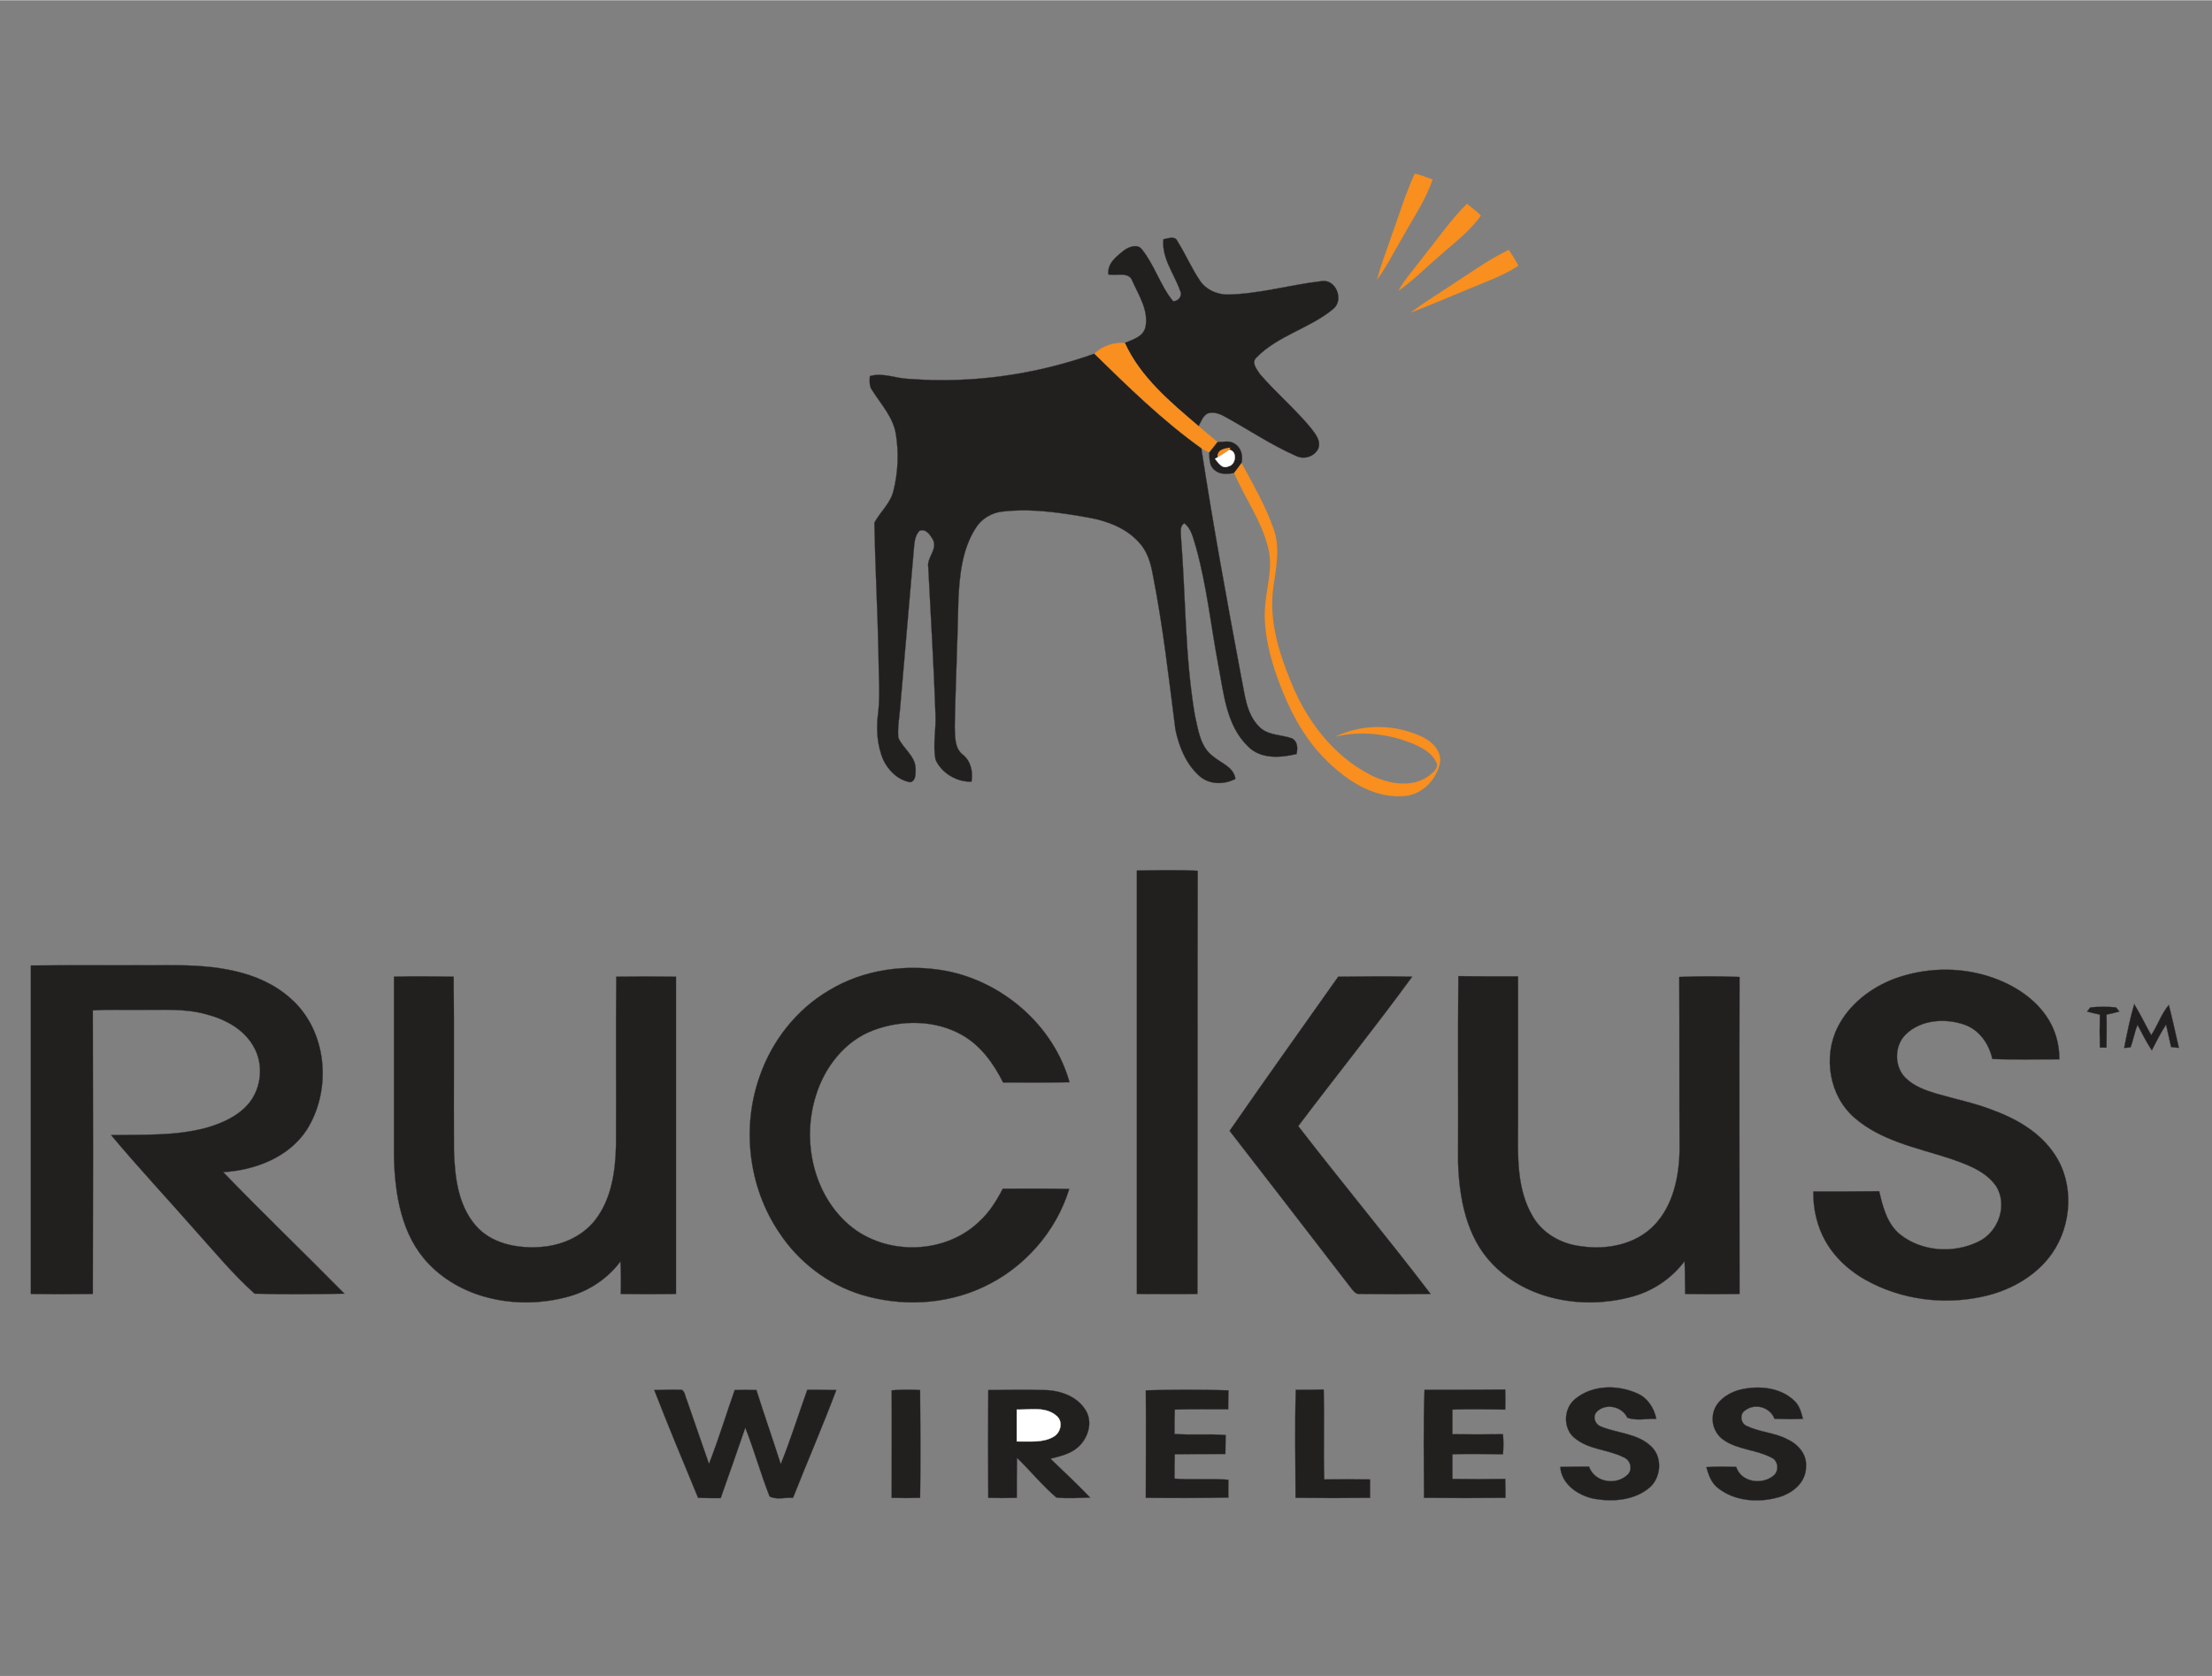 <?xml version="1.0" ?>
<svg xmlns="http://www.w3.org/2000/svg" xmlns:xlink="http://www.w3.org/1999/xlink" viewBox="0 0 792 600" version="1.1">
	<rect x="0" y="0" width="792" height="600" fill="#808080" stroke="none"/>
	<g id="surface1">
		<path style="fill:none;stroke-width:0.94;stroke-linecap:butt;stroke-linejoin:miter;stroke:rgb(100%,100%,100%);stroke-opacity:1;stroke-miterlimit:10;" d="M -539.531 -0.469 L 8460.469 -0.469 L 8460.469 5999.531 L -539.531 5999.531 Z M -539.531 -0.469 " transform="matrix(0.1,0,0,-0.1,0,600)"/>
		<path style=" stroke:none;fill-rule:nonzero;fill:rgb(96.899%,56.099%,11.8%);fill-opacity:1;" d="M 506.547 62.148 C 508.746 62.648 510.848 63.445 512.945 64.246 C 510.445 71.746 505.848 78.246 502.148 85.047 C 499.047 90.148 496.547 95.445 493.047 100.148 C 494.348 94.945 496.348 90.047 498.047 84.945 C 500.848 77.348 503.148 69.445 506.547 62.148 "/>
		<path style=" stroke:none;fill-rule:nonzero;fill:rgb(96.899%,56.099%,11.8%);fill-opacity:1;" d="M 525.246 72.945 C 526.945 74.246 528.645 75.648 530.246 77.148 C 526.145 83.047 520.246 87.246 515.047 91.945 C 510.246 96.047 505.848 100.547 500.645 104.148 C 503.145 99.648 506.746 95.848 509.746 91.746 C 514.848 85.445 519.445 78.648 525.246 72.945 "/>
		<path style=" stroke:none;fill-rule:nonzero;fill:rgb(13.3%,12.199%,12.199%);fill-opacity:1;" d="M 416.547 85.648 C 418.246 85.348 420.746 84.246 421.648 86.445 C 424.547 91.047 426.648 96.047 429.648 100.445 C 431.648 103.547 435.348 105.246 439.047 105.445 C 450.547 105.348 461.746 101.945 473.148 100.648 C 478.246 99.746 481.348 107.246 477.445 110.547 C 469.148 117.547 457.648 120.047 449.945 127.945 C 447.848 129.746 450.047 132.246 451.148 133.945 C 456.848 140.547 463.547 146.246 469.148 152.945 C 470.848 155.148 473.246 157.848 471.945 160.746 C 470.445 163.648 466.648 164.648 463.848 163.148 C 454.848 159.148 446.746 153.648 438.148 148.945 C 436.445 148.047 434.246 147.348 432.348 148.047 C 430.648 148.945 430.047 151.047 429.148 152.547 C 419.047 143.945 408.348 135.047 402.746 122.746 C 405.547 121.547 409.445 120.547 410.148 116.945 C 411.246 111.047 407.746 105.746 405.445 100.648 C 404.246 97.047 399.648 98.945 396.848 98.246 C 396.348 94.348 399.746 91.746 402.547 89.547 C 404.246 88.348 407.246 87.148 408.848 89.246 C 413.445 94.945 415.445 102.246 420.047 107.848 C 421.945 107.848 423.445 105.848 422.547 104.148 C 420.445 98.047 415.848 92.445 416.547 85.648 "/>
		<path style="fill:none;stroke-width:0.94;stroke-linecap:butt;stroke-linejoin:miter;stroke:rgb(22.4%,21.599%,21.999%);stroke-opacity:1;stroke-miterlimit:10;" d="M 4165.469 5143.516 C 4182.461 5146.523 4207.461 5157.539 4216.484 5135.547 C 4245.469 5089.531 4266.484 5039.531 4296.484 4995.547 C 4316.484 4964.531 4353.477 4947.539 4390.469 4945.547 C 4505.469 4946.523 4617.461 4980.547 4731.484 4993.516 C 4782.461 5002.539 4813.477 4927.539 4774.453 4894.531 C 4691.484 4824.531 4576.484 4799.531 4499.453 4720.547 C 4478.477 4702.539 4500.469 4677.539 4511.484 4660.547 C 4568.477 4594.531 4635.469 4537.539 4691.484 4470.547 C 4708.477 4448.516 4732.461 4421.523 4719.453 4392.539 C 4704.453 4363.516 4666.484 4353.516 4638.477 4368.516 C 4548.477 4408.516 4467.461 4463.516 4381.484 4510.547 C 4364.453 4519.531 4342.461 4526.523 4323.477 4519.531 C 4306.484 4510.547 4300.469 4489.531 4291.484 4474.531 C 4190.469 4560.547 4083.477 4649.531 4027.461 4772.539 C 4055.469 4784.531 4094.453 4794.531 4101.484 4830.547 C 4112.461 4889.531 4077.461 4942.539 4054.453 4993.516 C 4042.461 5029.531 3996.484 5010.547 3968.477 5017.539 C 3963.477 5056.523 3997.461 5082.539 4025.469 5104.531 C 4042.461 5116.523 4072.461 5128.516 4088.477 5107.539 C 4134.453 5050.547 4154.453 4977.539 4200.469 4921.523 C 4219.453 4921.523 4234.453 4941.523 4225.469 4958.516 C 4204.453 5019.531 4158.477 5075.547 4165.469 5143.516 Z M 4165.469 5143.516 " transform="matrix(0.1,0,0,-0.1,0,600)"/>
		<path style=" stroke:none;fill-rule:nonzero;fill:rgb(96.899%,56.099%,11.8%);fill-opacity:1;" d="M 522.246 100.348 C 528.145 96.547 533.848 92.445 540.246 89.445 C 541.445 91.246 542.645 93.148 543.645 95.148 C 538.047 98.848 531.746 100.945 525.645 103.547 C 518.746 106.348 511.945 109.348 505.047 111.945 C 510.547 107.746 516.547 104.246 522.246 100.348 "/>
		<path style=" stroke:none;fill-rule:nonzero;fill:rgb(96.899%,56.099%,11.8%);fill-opacity:1;" d="M 391.746 126.648 C 394.648 123.848 398.746 122.445 402.746 122.746 C 408.348 135.047 419.047 143.945 429.145 152.547 C 431.445 154.445 433.645 156.348 435.945 158.246 C 434.945 159.547 433.945 160.848 432.945 162.047 C 431.945 161.547 431.047 161.047 430.145 160.547 C 416.145 150.547 403.945 138.547 391.746 126.648 "/>
		<path style=" stroke:none;fill-rule:nonzero;fill:rgb(13.3%,12.199%,12.199%);fill-opacity:1;" d="M 325.648 135.648 C 347.945 137.348 370.648 134.148 391.746 126.648 C 403.945 138.547 416.148 150.547 430.148 160.547 C 434.348 187.945 439.348 215.246 444.445 242.445 C 445.746 248.547 446.148 255.547 450.945 260.246 C 454.047 263.348 458.746 262.945 462.648 264.348 C 464.746 265.547 464.648 267.945 464.246 269.945 C 458.445 271.348 451.348 271.848 446.848 267.246 C 438.945 259.648 438.148 248.047 436.148 237.848 C 433.547 223.945 432.047 209.746 428.246 196.047 C 427.246 193.047 426.746 189.445 424.047 187.348 C 422.348 188.348 422.848 190.445 422.848 192.047 C 424.547 213.348 424.246 234.945 427.848 256.148 C 429.047 261.246 429.746 267.445 434.348 270.746 C 437.246 273.246 441.746 274.547 442.348 278.848 C 438.246 281.047 432.848 280.945 429.348 277.746 C 424.648 273.547 422.148 267.348 420.848 261.246 C 418.445 242.547 416.348 223.746 412.648 205.246 C 411.945 201.348 410.648 197.246 407.848 194.246 C 403.348 189.148 396.547 186.547 389.945 185.348 C 379.746 183.547 369.348 181.945 358.945 183.148 C 355.047 183.547 351.348 185.746 349.246 189.246 C 344.445 196.848 343.547 206.148 343.148 215.047 C 342.848 230.047 342.148 245.047 341.848 260.047 C 342.047 263.547 341.648 267.848 344.848 270.246 C 347.648 272.547 348.445 276.348 347.848 279.848 C 342.547 280.047 337.047 276.746 334.945 271.945 C 333.945 266.648 335.148 261.348 334.945 256.047 C 334.348 238.348 333.246 220.746 332.348 203.047 C 331.746 199.648 335.746 196.746 334.047 193.246 C 333.047 191.547 331.547 189.148 329.246 190.047 C 327.945 191.348 327.547 193.246 327.348 195.047 C 325.648 214.746 323.945 234.348 322.246 254.047 C 321.945 257.348 321.348 260.648 321.648 264.047 C 323.246 267.945 327.746 270.547 327.848 275.148 C 327.848 276.848 328.047 279.547 325.945 280.047 C 321.547 279.348 318.047 275.848 316.246 272.047 C 313.945 266.648 313.648 260.648 314.445 254.945 C 315.148 248.348 314.547 241.648 314.547 235.047 C 314.246 219.047 313.348 203.047 313.047 187.148 C 315.148 183.246 318.746 180.246 319.848 175.848 C 321.547 169.148 321.848 162.148 320.746 155.348 C 319.746 149.348 315.445 144.746 312.348 139.848 C 311.148 138.348 311.348 136.445 311.445 134.648 C 316.148 133.246 320.848 135.547 325.648 135.648 "/>
		<path style="fill:none;stroke-width:0.94;stroke-linecap:butt;stroke-linejoin:miter;stroke:rgb(22.4%,21.599%,21.999%);stroke-opacity:1;stroke-miterlimit:10;" d="M 3256.484 4643.516 C 3479.453 4626.523 3706.484 4658.516 3917.461 4733.516 C 4039.453 4614.531 4161.484 4494.531 4301.484 4394.531 C 4343.477 4120.547 4393.477 3847.539 4444.453 3575.547 C 4457.461 3514.531 4461.484 3444.531 4509.453 3397.539 C 4540.469 3366.523 4587.461 3370.547 4626.484 3356.523 C 4647.461 3344.531 4646.484 3320.547 4642.461 3300.547 C 4584.453 3286.523 4513.477 3281.523 4468.477 3327.539 C 4389.453 3403.516 4381.484 3519.531 4361.484 3621.523 C 4335.469 3760.547 4320.469 3902.539 4282.461 4039.531 C 4272.461 4069.531 4267.461 4105.547 4240.469 4126.523 C 4223.477 4116.523 4228.477 4095.547 4228.477 4079.531 C 4245.469 3866.523 4242.461 3650.547 4278.477 3438.516 C 4290.469 3387.539 4297.461 3325.547 4343.477 3292.539 C 4372.461 3267.539 4417.461 3254.531 4423.477 3211.523 C 4382.461 3189.531 4328.477 3190.547 4293.477 3222.539 C 4246.484 3264.531 4221.484 3326.523 4208.477 3387.539 C 4184.453 3574.531 4163.477 3762.539 4126.484 3947.539 C 4119.453 3986.523 4106.484 4027.539 4078.477 4057.539 C 4033.477 4108.516 3965.469 4134.531 3899.453 4146.523 C 3797.461 4164.531 3693.477 4180.547 3589.453 4168.516 C 3550.469 4164.531 3513.477 4142.539 3492.461 4107.539 C 3444.453 4031.523 3435.469 3938.516 3431.484 3849.531 C 3428.477 3699.531 3421.484 3549.531 3418.477 3399.531 C 3420.469 3364.531 3416.484 3321.523 3448.477 3297.539 C 3476.484 3274.531 3484.453 3236.523 3478.477 3201.523 C 3425.469 3199.531 3370.469 3232.539 3349.453 3280.547 C 3339.453 3333.516 3351.484 3386.523 3349.453 3439.531 C 3343.477 3616.523 3332.461 3792.539 3323.477 3969.531 C 3317.461 4003.516 3357.461 4032.539 3340.469 4067.539 C 3330.469 4084.531 3315.469 4108.516 3292.461 4099.531 C 3279.453 4086.523 3275.469 4067.539 3273.477 4049.531 C 3256.484 3852.539 3239.453 3656.523 3222.461 3459.531 C 3219.453 3426.523 3213.477 3393.516 3216.484 3359.531 C 3232.461 3320.547 3277.461 3294.531 3278.477 3248.516 C 3278.477 3231.523 3280.469 3204.531 3259.453 3199.531 C 3215.469 3206.523 3180.469 3241.523 3162.461 3279.531 C 3139.453 3333.516 3136.484 3393.516 3144.453 3450.547 C 3151.484 3516.523 3145.469 3583.516 3145.469 3649.531 C 3142.461 3809.531 3133.477 3969.531 3130.469 4128.516 C 3151.484 4167.539 3187.461 4197.539 3198.477 4241.523 C 3215.469 4308.516 3218.477 4378.516 3207.461 4446.523 C 3197.461 4506.523 3154.453 4552.539 3123.477 4601.523 C 3111.484 4616.523 3113.477 4635.547 3114.453 4653.516 C 3161.484 4667.539 3208.477 4644.531 3256.484 4643.516 Z M 3256.484 4643.516 " transform="matrix(0.1,0,0,-0.1,0,600)"/>
		<path style=" stroke:none;fill-rule:nonzero;fill:rgb(13.3%,12.199%,12.199%);fill-opacity:1;" d="M 435.945 158.246 C 438.047 158.246 440.445 157.547 442.246 158.945 C 444.445 160.348 445.145 163.348 444.547 165.746 C 443.746 166.945 442.746 168.148 441.848 169.348 C 439.547 169.746 436.746 170.047 434.848 168.246 C 432.945 166.848 433.047 164.246 432.945 162.047 C 433.945 160.848 434.945 159.547 435.945 158.246 "/>
		<path style="fill:none;stroke-width:0.94;stroke-linecap:butt;stroke-linejoin:miter;stroke:rgb(22.4%,21.599%,21.999%);stroke-opacity:1;stroke-miterlimit:10;" d="M 4359.453 4417.539 C 4380.469 4417.539 4404.453 4424.531 4422.461 4410.547 C 4444.453 4396.523 4451.445 4366.523 4445.469 4342.539 C 4437.461 4330.547 4427.461 4318.516 4418.477 4306.523 C 4395.469 4302.539 4367.461 4299.531 4348.477 4317.539 C 4329.453 4331.523 4330.469 4357.539 4329.453 4379.531 C 4339.453 4391.523 4349.453 4404.531 4359.453 4417.539 Z M 4359.453 4417.539 " transform="matrix(0.1,0,0,-0.1,0,600)"/>
		<path style=" stroke:none;fill-rule:nonzero;fill:rgb(96.899%,56.099%,11.8%);fill-opacity:1;" d="M 435.945 163.746 C 435.645 160.945 438.445 160.445 440.645 160.246 L 440.145 161.047 C 438.746 162.047 437.348 162.945 435.945 163.746 "/>
		<path style=" stroke:none;fill-rule:nonzero;fill:rgb(100%,100%,100%);fill-opacity:1;" d="M 440.145 161.047 C 443.047 161.348 442.645 166.445 439.848 166.945 C 437.645 168.047 436.246 165.746 435.047 164.246 L 435.949 163.746 C 437.348 162.945 438.746 162.047 440.145 161.047 "/>
		<path style="fill:none;stroke-width:0.94;stroke-linecap:butt;stroke-linejoin:miter;stroke:rgb(100%,100%,100%);stroke-opacity:1;stroke-miterlimit:10;" d="M 4401.445 4389.531 C 4430.469 4386.523 4426.445 4335.547 4398.477 4330.547 C 4376.445 4319.531 4362.461 4342.539 4350.469 4357.539 L 4359.492 4362.539 C 4373.477 4370.547 4387.461 4379.531 4401.445 4389.531 Z M 4401.445 4389.531 " transform="matrix(0.1,0,0,-0.1,0,600)"/>
		<path style=" stroke:none;fill-rule:nonzero;fill:rgb(96.899%,56.099%,11.8%);fill-opacity:1;" d="M 441.848 169.348 C 442.746 168.148 443.746 166.945 444.547 165.746 C 448.648 173.348 453.047 180.945 455.949 189.148 C 458.449 195.945 456.949 203.148 455.949 210.047 C 454.246 221.648 457.746 233.246 462.148 243.945 C 467.648 257.746 477.246 270.547 490.746 277.445 C 497.047 280.648 505.449 282.246 511.648 277.746 C 512.949 276.547 515.148 275.246 514.348 273.148 C 512.848 269.547 509.148 267.648 505.848 266.246 C 497.047 262.648 487.246 261.547 478.047 263.746 C 487.746 259.047 499.547 259.148 509.348 263.848 C 512.746 265.445 516.047 268.746 515.648 272.848 C 514.449 279.246 508.848 284.945 502.047 285.047 C 491.246 285.648 481.648 279.047 474.348 271.648 C 466.547 263.848 461.449 253.746 457.648 243.445 C 454.848 235.648 452.648 227.445 452.848 219.047 C 453.047 211.348 456.047 203.746 454.047 196.047 C 451.648 186.445 445.746 178.348 441.848 169.348 "/>
		<path style=" stroke:none;fill-rule:nonzero;fill:rgb(13.3%,12.199%,12.199%);fill-opacity:1;" d="M 407.047 311.645 C 414.348 311.547 421.547 311.348 428.848 311.746 C 428.746 362.246 428.848 412.746 428.746 463.246 C 421.547 463.348 414.348 463.246 407.047 463.246 "/>
		<path style="fill:none;stroke-width:0.94;stroke-linecap:butt;stroke-linejoin:miter;stroke:rgb(22.4%,21.599%,21.999%);stroke-opacity:1;stroke-miterlimit:10;" d="M 4070.469 2883.555 C 4143.477 2884.531 4215.469 2886.523 4288.477 2882.539 C 4287.461 2377.539 4288.477 1872.539 4287.461 1367.539 C 4215.469 1366.523 4143.477 1367.539 4070.469 1367.539 Z M 4070.469 2883.555 " transform="matrix(0.1,0,0,-0.1,0,600)"/>
		<path style=" stroke:none;fill-rule:nonzero;fill:rgb(13.3%,12.199%,12.199%);fill-opacity:1;" d="M 11.047 345.645 C 28.047 345.449 45.047 345.645 62.047 345.547 C 76.547 345.547 92.547 347.246 103.848 357.246 C 117.246 368.746 119.047 390.145 109.746 404.645 C 103.246 414.449 91.246 418.949 79.945 419.645 C 94.148 434.348 108.945 448.547 123.348 463.145 C 112.648 463.348 101.848 463.449 91.148 463.145 C 83.445 456.246 76.746 448.145 69.746 440.348 C 59.746 428.949 49.445 417.949 39.746 406.348 C 51.148 406.145 62.746 406.746 73.848 403.746 C 79.445 402.145 85.148 399.645 89.047 395.047 C 93.746 389.348 94.445 380.746 90.648 374.449 C 87.148 368.348 80.445 364.848 73.848 363.145 C 66.148 360.949 58.047 361.645 50.047 361.547 C 44.445 361.645 38.848 361.348 33.246 361.746 C 33.348 395.547 33.348 429.449 33.246 463.246 C 25.848 463.348 18.445 463.348 11.047 463.246 "/>
		<path style="fill:none;stroke-width:0.94;stroke-linecap:butt;stroke-linejoin:miter;stroke:rgb(22.4%,21.599%,21.999%);stroke-opacity:1;stroke-miterlimit:10;" d="M 110.469 2543.555 C 280.469 2545.508 450.469 2543.555 620.469 2544.531 C 765.469 2544.531 925.469 2527.539 1038.477 2427.539 C 1172.461 2312.539 1190.469 2098.555 1097.461 1953.555 C 1032.461 1855.508 912.461 1810.508 799.453 1803.555 C 941.484 1656.523 1089.453 1514.531 1233.477 1368.555 C 1126.484 1366.523 1018.477 1365.508 911.484 1368.555 C 834.453 1437.539 767.461 1518.555 697.461 1596.523 C 597.461 1710.508 494.453 1820.508 397.461 1936.523 C 511.484 1938.555 627.461 1932.539 738.477 1962.539 C 794.453 1978.555 851.484 2003.555 890.469 2049.531 C 937.461 2106.523 944.453 2192.539 906.484 2255.508 C 871.484 2316.523 804.453 2351.523 738.477 2368.555 C 661.484 2390.508 580.469 2383.555 500.469 2384.531 C 444.453 2383.555 388.477 2386.523 332.461 2382.539 C 333.477 2044.531 333.477 1705.508 332.461 1367.539 C 258.477 1366.523 184.453 1366.523 110.469 1367.539 Z M 110.469 2543.555 " transform="matrix(0.1,0,0,-0.1,0,600)"/>
		<path style=" stroke:none;fill-rule:nonzero;fill:rgb(13.3%,12.199%,12.199%);fill-opacity:1;" d="M 296.648 354.645 C 309.047 347.047 324.445 344.949 338.648 347.547 C 359.148 351.449 377.348 367.246 382.945 387.449 C 374.945 387.645 367.047 387.547 359.148 387.547 C 355.746 380.746 351.148 374.348 344.445 370.547 C 334.945 365.145 322.848 365.047 312.746 368.848 C 302.547 372.645 295.246 382.047 292.148 392.246 C 287.246 407.645 290.848 426.145 302.746 437.348 C 315.445 449.547 337.648 449.645 350.445 437.449 C 354.148 434.145 356.746 429.949 359.047 425.547 C 366.945 425.547 374.945 425.449 382.848 425.645 C 378.148 441.047 366.547 454.145 351.945 460.848 C 338.445 467.145 322.648 467.848 308.445 463.547 C 296.348 459.848 285.848 451.746 278.945 441.246 C 267.945 424.949 265.445 403.547 272.047 385.145 C 276.445 372.547 285.148 361.449 296.648 354.645 "/>
		<path style="fill:none;stroke-width:0.94;stroke-linecap:butt;stroke-linejoin:miter;stroke:rgb(22.4%,21.599%,21.999%);stroke-opacity:1;stroke-miterlimit:10;" d="M 2966.484 2453.555 C 3090.469 2529.531 3244.453 2550.508 3386.484 2524.531 C 3591.484 2485.508 3773.477 2327.539 3829.453 2125.508 C 3749.453 2123.555 3670.469 2124.531 3591.484 2124.531 C 3557.461 2192.539 3511.484 2256.523 3444.453 2294.531 C 3349.453 2348.555 3228.477 2349.531 3127.461 2311.523 C 3025.469 2273.555 2952.461 2179.531 2921.484 2077.539 C 2872.461 1923.555 2908.477 1738.555 3027.461 1626.523 C 3154.453 1504.531 3376.484 1503.555 3504.453 1625.508 C 3541.484 1658.555 3567.461 1700.508 3590.469 1744.531 C 3669.453 1744.531 3749.453 1745.508 3828.477 1743.555 C 3781.484 1589.531 3665.469 1458.555 3519.453 1391.523 C 3384.453 1328.555 3226.484 1321.523 3084.453 1364.531 C 2963.477 1401.523 2858.477 1482.539 2789.453 1587.539 C 2679.453 1750.508 2654.453 1964.531 2720.469 2148.555 C 2764.453 2274.531 2851.484 2385.508 2966.484 2453.555 Z M 2966.484 2453.555 " transform="matrix(0.1,0,0,-0.1,0,600)"/>
		<path style=" stroke:none;fill-rule:nonzero;fill:rgb(13.3%,12.199%,12.199%);fill-opacity:1;" d="M 678.348 350.348 C 689.047 346.449 700.949 346.047 711.848 349.449 C 719.848 351.949 727.648 356.547 732.547 363.547 C 735.746 368.047 737.449 373.648 737.348 379.246 C 729.348 379.246 721.348 379.449 713.348 379.148 C 712.148 373.746 708.746 368.746 703.348 366.848 C 696.449 364.449 687.746 365.047 682.348 370.348 C 678.246 374.348 678.148 381.746 682.246 385.848 C 685.246 388.848 689.449 390.348 693.449 391.547 C 699.949 393.449 706.547 394.746 712.848 397.148 C 721.746 400.348 730.449 405.246 735.746 413.348 C 742.746 423.848 741.848 438.547 734.746 448.746 C 729.348 456.449 720.746 461.449 711.848 463.746 C 698.148 467.246 683.148 465.848 670.449 459.547 C 663.648 456.246 657.449 451.148 653.648 444.449 C 650.547 439.047 649.148 432.746 649.246 426.547 C 657.148 426.547 665.047 426.547 672.848 426.449 C 674.148 432.047 675.648 438.047 680.246 441.848 C 688.047 448.148 699.648 448.848 708.449 444.449 C 715.547 441.047 719.047 431.246 714.547 424.449 C 710.547 418.949 703.648 416.648 697.449 414.547 C 685.949 410.848 673.348 408.348 663.949 400.148 C 654.949 392.348 652.648 378.348 657.949 367.746 C 662.047 359.547 669.848 353.547 678.348 350.348 "/>
		<path style="fill:none;stroke-width:0.94;stroke-linecap:butt;stroke-linejoin:miter;stroke:rgb(22.4%,21.599%,21.999%);stroke-opacity:1;stroke-miterlimit:10;" d="M 6783.477 2496.523 C 6890.469 2535.508 7009.492 2539.531 7118.477 2505.508 C 7198.477 2480.508 7276.484 2434.531 7325.469 2364.531 C 7357.461 2319.531 7374.492 2263.516 7373.477 2207.539 C 7293.477 2207.539 7213.477 2205.508 7133.477 2208.516 C 7121.484 2262.539 7087.461 2312.539 7033.477 2331.523 C 6964.492 2355.508 6877.461 2349.531 6823.477 2296.523 C 6782.461 2256.523 6781.484 2182.539 6822.461 2141.523 C 6852.461 2111.523 6894.492 2096.523 6934.492 2084.531 C 6999.492 2065.508 7065.469 2052.539 7128.477 2028.516 C 7217.461 1996.523 7304.492 1947.539 7357.461 1866.523 C 7427.461 1761.523 7418.477 1614.531 7347.461 1512.539 C 7293.477 1435.508 7207.461 1385.508 7118.477 1362.539 C 6981.484 1327.539 6831.484 1341.523 6704.492 1404.531 C 6636.484 1437.539 6574.492 1488.516 6536.484 1555.508 C 6505.469 1609.531 6491.484 1672.539 6492.461 1734.531 C 6571.484 1734.531 6650.469 1734.531 6728.477 1735.508 C 6741.484 1679.531 6756.484 1619.531 6802.461 1581.523 C 6880.469 1518.516 6996.484 1511.523 7084.492 1555.508 C 7155.469 1589.531 7190.469 1687.539 7145.469 1755.508 C 7105.469 1810.508 7036.484 1833.516 6974.492 1854.531 C 6859.492 1891.523 6733.477 1916.523 6639.492 1998.516 C 6549.492 2076.523 6526.484 2216.523 6579.492 2322.539 C 6620.469 2404.531 6698.477 2464.531 6783.477 2496.523 Z M 6783.477 2496.523 " transform="matrix(0.1,0,0,-0.1,0,600)"/>
		<path style=" stroke:none;fill-rule:nonzero;fill:rgb(13.3%,12.199%,12.199%);fill-opacity:1;" d="M 522.145 349.445 C 529.246 349.547 536.449 349.547 543.547 349.547 L 543.547 403.047 C 543.449 413.945 543.047 425.645 548.746 435.348 C 552.246 441.547 559.047 445.348 566.047 446.145 C 575.348 447.547 585.746 445.547 592.449 438.445 C 599.047 431.445 601.145 421.348 601.348 412.047 C 601.246 391.246 601.348 370.445 601.246 349.746 C 608.449 349.445 615.645 349.445 622.848 349.746 C 622.746 387.547 622.848 425.348 622.848 463.246 C 616.348 463.348 609.746 463.348 603.348 463.246 C 603.246 459.348 603.348 455.445 603.145 451.547 C 598.348 457.945 591.348 462.547 583.547 464.445 C 566.746 468.848 546.848 465.445 534.449 452.645 C 525.047 443.047 522.449 429.047 522.047 416.047 C 522.145 393.848 521.949 371.645 522.145 349.445 "/>
		<path style="fill:none;stroke-width:0.94;stroke-linecap:butt;stroke-linejoin:miter;stroke:rgb(22.4%,21.599%,21.999%);stroke-opacity:1;stroke-miterlimit:10;" d="M 5221.445 2505.547 C 5292.461 2504.531 5364.492 2504.531 5435.469 2504.531 L 5435.469 1969.531 C 5434.492 1860.547 5430.469 1743.555 5487.461 1646.523 C 5522.461 1584.531 5590.469 1546.523 5660.469 1538.555 C 5753.477 1524.531 5857.461 1544.531 5924.492 1615.547 C 5990.469 1685.547 6011.445 1786.523 6013.477 1879.531 C 6012.461 2087.539 6013.477 2295.547 6012.461 2502.539 C 6084.492 2505.547 6156.445 2505.547 6228.477 2502.539 C 6227.461 2124.531 6228.477 1746.523 6228.477 1367.539 C 6163.477 1366.523 6097.461 1366.523 6033.477 1367.539 C 6032.461 1406.523 6033.477 1445.547 6031.445 1484.531 C 5983.477 1420.547 5913.477 1374.531 5835.469 1355.547 C 5667.461 1311.523 5468.477 1345.547 5344.492 1473.555 C 5250.469 1569.531 5224.492 1709.531 5220.469 1839.531 C 5221.445 2061.523 5219.492 2283.555 5221.445 2505.547 Z M 5221.445 2505.547 " transform="matrix(0.1,0,0,-0.1,0,600)"/>
		<path style=" stroke:none;fill-rule:nonzero;fill:rgb(13.3%,12.199%,12.199%);fill-opacity:1;" d="M 141.047 349.645 C 148.148 349.449 155.348 349.547 162.445 349.645 C 162.648 370.348 162.445 391.047 162.547 411.746 C 162.848 421.145 163.945 431.348 170.348 438.746 C 175.848 445.145 184.945 446.949 193.047 446.449 C 200.547 446.047 208.148 442.949 212.945 436.949 C 218.945 429.348 220.348 419.348 220.547 409.949 C 220.648 389.848 220.445 369.746 220.648 349.645 C 227.746 349.547 234.945 349.547 242.047 349.645 L 242.047 463.246 C 235.445 463.348 228.848 463.348 222.246 463.246 C 222.348 459.348 222.348 455.547 222.148 451.645 C 217.348 458.047 210.348 462.547 202.648 464.449 C 185.746 468.848 165.945 465.449 153.547 452.547 C 143.746 442.449 141.348 427.645 141.047 414.047 "/>
		<path style="fill:none;stroke-width:0.94;stroke-linecap:butt;stroke-linejoin:miter;stroke:rgb(22.4%,21.599%,21.999%);stroke-opacity:1;stroke-miterlimit:10;" d="M 1410.469 2503.555 C 1481.484 2505.508 1553.477 2504.531 1624.453 2503.555 C 1626.484 2296.523 1624.453 2089.531 1625.469 1882.539 C 1628.477 1788.555 1639.453 1686.523 1703.477 1612.539 C 1758.477 1548.555 1849.453 1530.508 1930.469 1535.508 C 2005.469 1539.531 2081.484 1570.508 2129.453 1630.508 C 2189.453 1706.523 2203.477 1806.523 2205.469 1900.508 C 2206.484 2101.523 2204.453 2302.539 2206.484 2503.555 C 2277.461 2504.531 2349.453 2504.531 2420.469 2503.555 L 2420.469 1367.539 C 2354.453 1366.523 2288.477 1366.523 2222.461 1367.539 C 2223.477 1406.523 2223.477 1444.531 2221.484 1483.555 C 2173.477 1419.531 2103.477 1374.531 2026.484 1355.508 C 1857.461 1311.523 1659.453 1345.508 1535.469 1474.531 C 1437.461 1575.508 1413.477 1723.555 1410.469 1859.531 Z M 1410.469 2503.555 " transform="matrix(0.1,0,0,-0.1,0,600)"/>
		<path style=" stroke:none;fill-rule:nonzero;fill:rgb(13.3%,12.199%,12.199%);fill-opacity:1;" d="M 440.246 404.848 C 453.047 386.348 466.145 368.047 479.145 349.648 C 487.945 349.547 496.848 349.449 505.645 349.648 C 492.445 367.746 478.348 385.246 464.848 403.148 C 480.445 423.348 496.746 442.949 512.246 463.246 C 503.848 463.348 495.445 463.348 487.047 463.246 C 485.246 463.547 484.348 461.848 483.348 460.648 C 469.047 442.047 454.645 423.449 440.246 404.848 "/>
		<path style="fill:none;stroke-width:0.94;stroke-linecap:butt;stroke-linejoin:miter;stroke:rgb(22.4%,21.599%,21.999%);stroke-opacity:1;stroke-miterlimit:10;" d="M 4402.461 1951.523 C 4530.469 2136.523 4661.445 2319.531 4791.445 2503.516 C 4879.453 2504.531 4968.477 2505.508 5056.445 2503.516 C 4924.453 2322.539 4783.477 2147.539 4648.477 1968.516 C 4804.453 1766.523 4967.461 1570.508 5122.461 1367.539 C 5038.477 1366.523 4954.453 1366.523 4870.469 1367.539 C 4852.461 1364.531 4843.477 1381.523 4833.477 1393.516 C 4690.469 1579.531 4546.445 1765.508 4402.461 1951.523 Z M 4402.461 1951.523 " transform="matrix(0.1,0,0,-0.1,0,600)"/>
		<path style=" stroke:none;fill-rule:nonzero;fill:rgb(13.3%,12.199%,12.199%);fill-opacity:1;" d="M 748.445 360.645 C 751.547 360.348 754.547 360.348 757.645 360.645 C 757.945 361.047 758.547 361.746 758.848 362.145 C 757.348 362.547 755.746 362.949 754.246 363.246 C 754.348 367.246 754.246 371.145 754.246 375.047 L 751.848 375.047 C 751.746 371.145 751.746 367.246 751.848 363.246 C 750.246 362.949 748.746 362.547 747.246 362.145 C 747.547 361.746 748.145 361.047 748.445 360.645 "/>
		<path style="fill:none;stroke-width:0.94;stroke-linecap:butt;stroke-linejoin:miter;stroke:rgb(22.4%,21.599%,21.999%);stroke-opacity:1;stroke-miterlimit:10;" d="M 7484.453 2393.555 C 7515.469 2396.523 7545.469 2396.523 7576.445 2393.555 C 7579.453 2389.531 7585.469 2382.539 7588.477 2378.555 C 7573.477 2374.531 7557.461 2370.508 7542.461 2367.539 C 7543.477 2327.539 7542.461 2288.555 7542.461 2249.531 L 7518.477 2249.531 C 7517.461 2288.555 7517.461 2327.539 7518.477 2367.539 C 7502.461 2370.508 7487.461 2374.531 7472.461 2378.555 C 7475.469 2382.539 7481.445 2389.531 7484.453 2393.555 Z M 7484.453 2393.555 " transform="matrix(0.1,0,0,-0.1,0,600)"/>
		<path style=" stroke:none;fill-rule:nonzero;fill:rgb(13.3%,12.199%,12.199%);fill-opacity:1;" d="M 764.145 359.445 C 766.348 363.047 768.145 366.848 770.246 370.547 C 772.547 367.047 773.848 362.945 776.547 359.746 C 777.848 364.848 778.949 369.945 780.145 375.145 C 779.449 375.047 778.047 374.945 777.348 374.848 C 776.746 372.145 776.145 369.547 775.547 366.848 C 773.645 369.746 772.047 372.945 770.449 376.047 C 768.547 373.145 766.949 370.047 765.348 366.945 C 764.246 369.547 763.848 372.348 762.848 374.945 C 762.246 375.047 761.145 375.145 760.547 375.145 C 761.547 369.945 762.645 364.645 764.145 359.445 "/>
		<path style="fill:none;stroke-width:0.94;stroke-linecap:butt;stroke-linejoin:miter;stroke:rgb(22.4%,21.599%,21.999%);stroke-opacity:1;stroke-miterlimit:10;" d="M 7641.445 2405.547 C 7663.477 2369.531 7681.445 2331.523 7702.461 2294.531 C 7725.469 2329.531 7738.477 2370.547 7765.469 2402.539 C 7778.477 2351.523 7789.492 2300.547 7801.445 2248.555 C 7794.492 2249.531 7780.469 2250.547 7773.477 2251.523 C 7767.461 2278.555 7761.445 2304.531 7755.469 2331.523 C 7736.445 2302.539 7720.469 2270.547 7704.492 2239.531 C 7685.469 2268.555 7669.492 2299.531 7653.477 2330.547 C 7642.461 2304.531 7638.477 2276.523 7628.477 2250.547 C 7622.461 2249.531 7611.445 2248.555 7605.469 2248.555 C 7615.469 2300.547 7626.445 2353.555 7641.445 2405.547 Z M 7641.445 2405.547 " transform="matrix(0.1,0,0,-0.1,0,600)"/>
		<path style=" stroke:none;fill-rule:nonzero;fill:rgb(13.3%,12.199%,12.199%);fill-opacity:1;" d="M 463.945 497.547 C 467.348 497.547 470.645 497.547 473.945 497.445 C 474.246 508.148 473.848 518.945 474.145 529.648 C 479.645 529.547 485.047 529.547 490.547 529.648 L 490.547 536.246 C 481.645 536.348 472.746 536.348 463.848 536.246 C 463.848 523.348 463.547 510.445 463.945 497.547 "/>
		<path style="fill:none;stroke-width:0.94;stroke-linecap:butt;stroke-linejoin:miter;stroke:rgb(22.4%,21.599%,21.999%);stroke-opacity:1;stroke-miterlimit:10;" d="M 4639.453 1024.531 C 4673.477 1024.531 4706.445 1024.531 4739.453 1025.547 C 4742.461 918.516 4738.477 810.547 4741.445 703.516 C 4796.445 704.531 4850.469 704.531 4905.469 703.516 L 4905.469 637.539 C 4816.445 636.523 4727.461 636.523 4638.477 637.539 C 4638.477 766.523 4635.469 895.547 4639.453 1024.531 Z M 4639.453 1024.531 " transform="matrix(0.1,0,0,-0.1,0,600)"/>
		<path style=" stroke:none;fill-rule:nonzero;fill:rgb(13.3%,12.199%,12.199%);fill-opacity:1;" d="M 510.047 497.547 C 519.648 497.547 529.348 497.547 538.945 497.445 C 539.047 499.848 539.047 502.246 538.945 504.648 C 532.648 504.547 526.348 504.445 520.047 504.648 L 520.047 513.445 C 526.047 513.547 532.047 513.547 538.148 513.445 C 538.348 515.848 538.348 518.246 538.148 520.648 C 532.047 520.547 526.047 520.445 520.047 520.648 L 520.047 529.445 C 526.348 529.547 532.648 529.547 538.945 529.445 C 539.047 531.746 539.047 534.047 539.047 536.246 C 529.348 536.348 519.547 536.348 509.848 536.246 C 509.848 523.348 509.547 510.445 510.047 497.547 "/>
		<path style="fill:none;stroke-width:0.94;stroke-linecap:butt;stroke-linejoin:miter;stroke:rgb(22.4%,21.599%,21.999%);stroke-opacity:1;stroke-miterlimit:10;" d="M 5100.469 1024.531 C 5196.484 1024.531 5293.477 1024.531 5389.453 1025.547 C 5390.469 1001.523 5390.469 977.539 5389.453 953.516 C 5326.484 954.531 5263.477 955.547 5200.469 953.516 L 5200.469 865.547 C 5260.469 864.531 5320.469 864.531 5381.484 865.547 C 5383.477 841.523 5383.477 817.539 5381.484 793.516 C 5320.469 794.531 5260.469 795.547 5200.469 793.516 L 5200.469 705.547 C 5263.477 704.531 5326.484 704.531 5389.453 705.547 C 5390.469 682.539 5390.469 659.531 5390.469 637.539 C 5293.477 636.523 5195.469 636.523 5098.477 637.539 C 5098.477 766.523 5095.469 895.547 5100.469 1024.531 Z M 5100.469 1024.531 " transform="matrix(0.1,0,0,-0.1,0,600)"/>
		<path style=" stroke:none;fill-rule:nonzero;fill:rgb(13.3%,12.199%,12.199%);fill-opacity:1;" d="M 563.945 500.848 C 570.047 495.746 579.246 495.648 586.246 498.848 C 589.945 500.449 592.246 504.047 593.047 507.949 C 589.645 507.848 585.848 508.746 582.645 507.547 C 580.746 503.449 574.645 502.148 571.547 505.648 C 570.145 507.449 571.246 510.047 573.348 510.746 C 579.246 513.148 586.445 513.148 591.246 517.848 C 595.547 521.848 594.746 529.648 590.047 533.047 C 584.645 537.246 577.145 537.746 570.547 536.547 C 564.945 535.348 559.047 531.348 558.645 525.148 C 562.047 525.047 565.445 525.047 568.945 525.047 C 570.945 530.746 578.746 531.949 582.848 527.848 C 584.645 525.949 583.746 522.648 581.348 521.746 C 575.848 518.949 569.047 519.047 564.047 515.047 C 559.547 511.746 559.645 504.348 563.945 500.848 "/>
		<path style="fill:none;stroke-width:0.94;stroke-linecap:butt;stroke-linejoin:miter;stroke:rgb(22.4%,21.599%,21.999%);stroke-opacity:1;stroke-miterlimit:10;" d="M 5639.453 991.523 C 5700.469 1042.539 5792.461 1043.516 5862.461 1011.523 C 5899.453 995.508 5922.461 959.531 5930.469 920.508 C 5896.445 921.523 5858.477 912.539 5826.445 924.531 C 5807.461 965.508 5746.445 978.516 5715.469 943.516 C 5701.445 925.508 5712.461 899.531 5733.477 892.539 C 5792.461 868.516 5864.453 868.516 5912.461 821.523 C 5955.469 781.523 5947.461 703.516 5900.469 669.531 C 5846.445 627.539 5771.445 622.539 5705.469 634.531 C 5649.453 646.523 5590.469 686.523 5586.445 748.516 C 5620.469 749.531 5654.453 749.531 5689.453 749.531 C 5709.453 692.539 5787.461 680.508 5828.477 721.523 C 5846.445 740.508 5837.461 773.516 5813.477 782.539 C 5758.477 810.508 5690.469 809.531 5640.469 849.531 C 5595.469 882.539 5596.445 956.523 5639.453 991.523 Z M 5639.453 991.523 " transform="matrix(0.1,0,0,-0.1,0,600)"/>
		<path style=" stroke:none;fill-rule:nonzero;fill:rgb(13.3%,12.199%,12.199%);fill-opacity:1;" d="M 613.246 507.148 C 613.547 501.949 618.645 498.547 623.246 497.449 C 629.746 495.949 637.547 496.645 642.547 501.547 C 644.348 503.246 644.945 505.648 645.547 507.949 C 642.145 508.148 638.746 508.047 635.348 507.949 C 633.746 503.746 628.348 502.246 624.848 504.949 C 622.746 506.246 623.246 509.746 625.547 510.547 C 630.145 512.746 635.445 512.848 639.945 515.246 C 643.746 516.949 647.047 520.648 646.645 525.047 C 646.746 530.848 641.547 534.848 636.445 536.148 C 629.348 538.047 621.145 537.449 615.246 532.848 C 612.746 531.047 611.746 528.047 610.945 525.246 C 614.547 524.949 618.047 525.047 621.645 525.148 C 623.445 530.746 631.047 531.746 635.145 528.148 C 637.047 526.449 636.645 522.848 634.246 521.848 C 628.945 519.047 622.445 519.047 617.445 515.746 C 614.547 513.949 612.848 510.449 613.246 507.148 "/>
		<path style="fill:none;stroke-width:0.94;stroke-linecap:butt;stroke-linejoin:miter;stroke:rgb(22.4%,21.599%,21.999%);stroke-opacity:1;stroke-miterlimit:10;" d="M 6132.461 928.516 C 6135.469 980.508 6186.445 1014.531 6232.461 1025.508 C 6297.461 1040.508 6375.469 1033.555 6425.469 984.531 C 6443.477 967.539 6449.453 943.516 6455.469 920.508 C 6421.445 918.516 6387.461 919.531 6353.477 920.508 C 6337.461 962.539 6283.477 977.539 6248.477 950.508 C 6227.461 937.539 6232.461 902.539 6255.469 894.531 C 6301.445 872.539 6354.453 871.523 6399.453 847.539 C 6437.461 830.508 6470.469 793.516 6466.445 749.531 C 6467.461 691.523 6415.469 651.523 6364.453 638.516 C 6293.477 619.531 6211.445 625.508 6152.461 671.523 C 6127.461 689.531 6117.461 719.531 6109.453 747.539 C 6145.469 750.508 6180.469 749.531 6216.445 748.516 C 6234.453 692.539 6310.469 682.539 6351.445 718.516 C 6370.469 735.508 6366.445 771.523 6342.461 781.523 C 6289.453 809.531 6224.453 809.531 6174.453 842.539 C 6145.469 860.508 6128.477 895.508 6132.461 928.516 Z M 6132.461 928.516 " transform="matrix(0.1,0,0,-0.1,0,600)"/>
		<path style=" stroke:none;fill-rule:nonzero;fill:rgb(13.3%,12.199%,12.199%);fill-opacity:1;" d="M 234.246 497.645 C 237.547 497.547 240.848 497.449 244.148 497.547 C 245.348 498.348 245.348 500.047 245.945 501.246 C 248.547 508.848 251.246 516.449 253.848 524.047 C 257.246 515.348 259.945 506.449 263.047 497.645 C 265.648 497.547 268.246 497.547 270.848 497.645 C 273.648 506.547 276.746 515.348 279.547 524.148 C 283.047 515.449 285.848 506.449 289.047 497.547 C 292.547 497.547 295.945 497.547 299.445 497.645 C 294.547 510.648 289.047 523.348 283.945 536.246 C 281.148 536.047 278.047 537.047 275.547 535.746 C 272.348 527.648 270.047 519.246 266.848 511.148 C 263.945 519.547 261.047 527.949 258.047 536.348 C 255.348 536.348 252.648 536.348 249.945 536.246 C 244.648 523.449 239.246 510.547 234.246 497.645 "/>
		<path style="fill:none;stroke-width:0.94;stroke-linecap:butt;stroke-linejoin:miter;stroke:rgb(22.4%,21.599%,21.999%);stroke-opacity:1;stroke-miterlimit:10;" d="M 2342.461 1023.555 C 2375.469 1024.531 2408.477 1025.508 2441.484 1024.531 C 2453.477 1016.523 2453.477 999.531 2459.453 987.539 C 2485.469 911.523 2512.461 835.508 2538.477 759.531 C 2572.461 846.523 2599.453 935.508 2630.469 1023.555 C 2656.484 1024.531 2682.461 1024.531 2708.477 1023.555 C 2736.484 934.531 2767.461 846.523 2795.469 758.516 C 2830.469 845.508 2858.477 935.508 2890.469 1024.531 C 2925.469 1024.531 2959.453 1024.531 2994.453 1023.555 C 2945.469 893.516 2890.469 766.523 2839.453 637.539 C 2811.484 639.531 2780.469 629.531 2755.469 642.539 C 2723.477 723.516 2700.469 807.539 2668.477 888.516 C 2639.453 804.531 2610.469 720.508 2580.469 636.523 C 2553.477 636.523 2526.484 636.523 2499.453 637.539 C 2446.484 765.508 2392.461 894.531 2342.461 1023.555 Z M 2342.461 1023.555 " transform="matrix(0.1,0,0,-0.1,0,600)"/>
		<path style=" stroke:none;fill-rule:nonzero;fill:rgb(13.3%,12.199%,12.199%);fill-opacity:1;" d="M 319.246 497.746 C 322.648 497.445 326.047 497.445 329.445 497.645 C 329.547 510.449 329.648 523.348 329.445 536.246 C 326.047 536.348 322.648 536.348 319.246 536.246 C 319.246 523.348 319.348 510.547 319.246 497.746 "/>
		<path style="fill:none;stroke-width:0.94;stroke-linecap:butt;stroke-linejoin:miter;stroke:rgb(22.4%,21.599%,21.999%);stroke-opacity:1;stroke-miterlimit:10;" d="M 3192.461 1022.539 C 3226.484 1025.547 3260.469 1025.547 3294.453 1023.555 C 3295.469 895.508 3296.484 766.523 3294.453 637.539 C 3260.469 636.523 3226.484 636.523 3192.461 637.539 C 3192.461 766.523 3193.477 894.531 3192.461 1022.539 Z M 3192.461 1022.539 " transform="matrix(0.1,0,0,-0.1,0,600)"/>
		<path style=" stroke:none;fill-rule:nonzero;fill:rgb(13.3%,12.199%,12.199%);fill-opacity:1;" d="M 353.848 497.645 C 360.547 497.547 367.348 497.449 374.047 497.645 C 379.746 497.746 385.848 499.949 388.848 505.047 C 391.348 509.348 389.547 514.949 386.047 518.047 C 383.348 520.547 379.547 521.348 376.148 522.246 C 380.945 526.848 385.746 531.348 390.348 536.148 C 386.348 536.246 382.246 536.547 378.246 536.148 C 373.148 531.848 368.945 526.547 364.148 521.949 C 364.047 526.746 364.047 531.547 364.047 536.246 C 360.648 536.348 357.246 536.348 353.848 536.246 C 353.746 523.348 353.746 510.449 353.848 497.645 "/>
		<path style="fill:none;stroke-width:0.94;stroke-linecap:butt;stroke-linejoin:miter;stroke:rgb(22.4%,21.599%,21.999%);stroke-opacity:1;stroke-miterlimit:10;" d="M 3538.477 1023.555 C 3605.469 1024.531 3673.477 1025.508 3740.469 1023.555 C 3797.461 1022.539 3858.477 1000.508 3888.477 949.531 C 3913.477 906.523 3895.469 850.508 3860.469 819.531 C 3833.477 794.531 3795.469 786.523 3761.484 777.539 C 3809.453 731.523 3857.461 686.523 3903.477 638.516 C 3863.477 637.539 3822.461 634.531 3782.461 638.516 C 3731.484 681.523 3689.453 734.531 3641.484 780.508 C 3640.469 732.539 3640.469 684.531 3640.469 637.539 C 3606.484 636.523 3572.461 636.523 3538.477 637.539 C 3537.461 766.523 3537.461 895.508 3538.477 1023.555 Z M 3538.477 1023.555 " transform="matrix(0.1,0,0,-0.1,0,600)"/>
		<path style=" stroke:none;fill-rule:nonzero;fill:rgb(13.3%,12.199%,12.199%);fill-opacity:1;" d="M 410.246 497.746 C 420.145 497.445 430.047 497.445 439.848 497.746 C 439.848 499.945 439.746 502.246 439.746 504.547 C 433.348 504.547 426.945 504.449 420.645 504.645 C 420.547 507.547 420.547 510.449 420.547 513.348 C 426.645 513.848 432.746 513.246 438.848 513.746 C 438.848 516.047 438.746 518.246 438.746 520.547 C 432.746 520.547 426.645 520.547 420.645 520.645 C 420.547 523.547 420.547 526.449 420.547 529.348 C 426.945 529.848 433.445 529.246 439.848 529.746 C 439.848 531.848 439.746 534.047 439.848 536.145 C 429.945 536.348 420.145 536.348 410.246 536.246 C 410.246 523.348 410.348 510.547 410.246 497.746 "/>
		<path style="fill:none;stroke-width:0.94;stroke-linecap:butt;stroke-linejoin:miter;stroke:rgb(22.4%,21.599%,21.999%);stroke-opacity:1;stroke-miterlimit:10;" d="M 4102.461 1022.539 C 4201.445 1025.547 4300.469 1025.547 4398.477 1022.539 C 4398.477 1000.547 4397.461 977.539 4397.461 954.531 C 4333.477 954.531 4269.453 955.508 4206.445 953.555 C 4205.469 924.531 4205.469 895.508 4205.469 866.523 C 4266.445 861.523 4327.461 867.539 4388.477 862.539 C 4388.477 839.531 4387.461 817.539 4387.461 794.531 C 4327.461 794.531 4266.445 794.531 4206.445 793.555 C 4205.469 764.531 4205.469 735.508 4205.469 706.523 C 4269.453 701.523 4334.453 707.539 4398.477 702.539 C 4398.477 681.523 4397.461 659.531 4398.477 638.555 C 4299.453 636.523 4201.445 636.523 4102.461 637.539 C 4102.461 766.523 4103.477 894.531 4102.461 1022.539 Z M 4102.461 1022.539 " transform="matrix(0.1,0,0,-0.1,0,600)"/>
		<path style=" stroke:none;fill-rule:nonzero;fill:rgb(100%,100%,100%);fill-opacity:1;" d="M 364.047 504.648 C 368.746 504.746 374.348 503.449 378.246 506.848 C 380.746 508.848 379.848 512.848 377.246 514.348 C 373.348 516.648 368.445 515.949 364.047 516.047 "/>
		<path style="fill:none;stroke-width:0.94;stroke-linecap:butt;stroke-linejoin:miter;stroke:rgb(100%,100%,100%);stroke-opacity:1;stroke-miterlimit:10;" d="M 3640.469 953.516 C 3687.461 952.539 3743.477 965.508 3782.461 931.523 C 3807.461 911.523 3798.477 871.523 3772.461 856.523 C 3733.477 833.516 3684.453 840.508 3640.469 839.531 Z M 3640.469 953.516 " transform="matrix(0.1,0,0,-0.1,0,600)"/>
	</g>
</svg>
